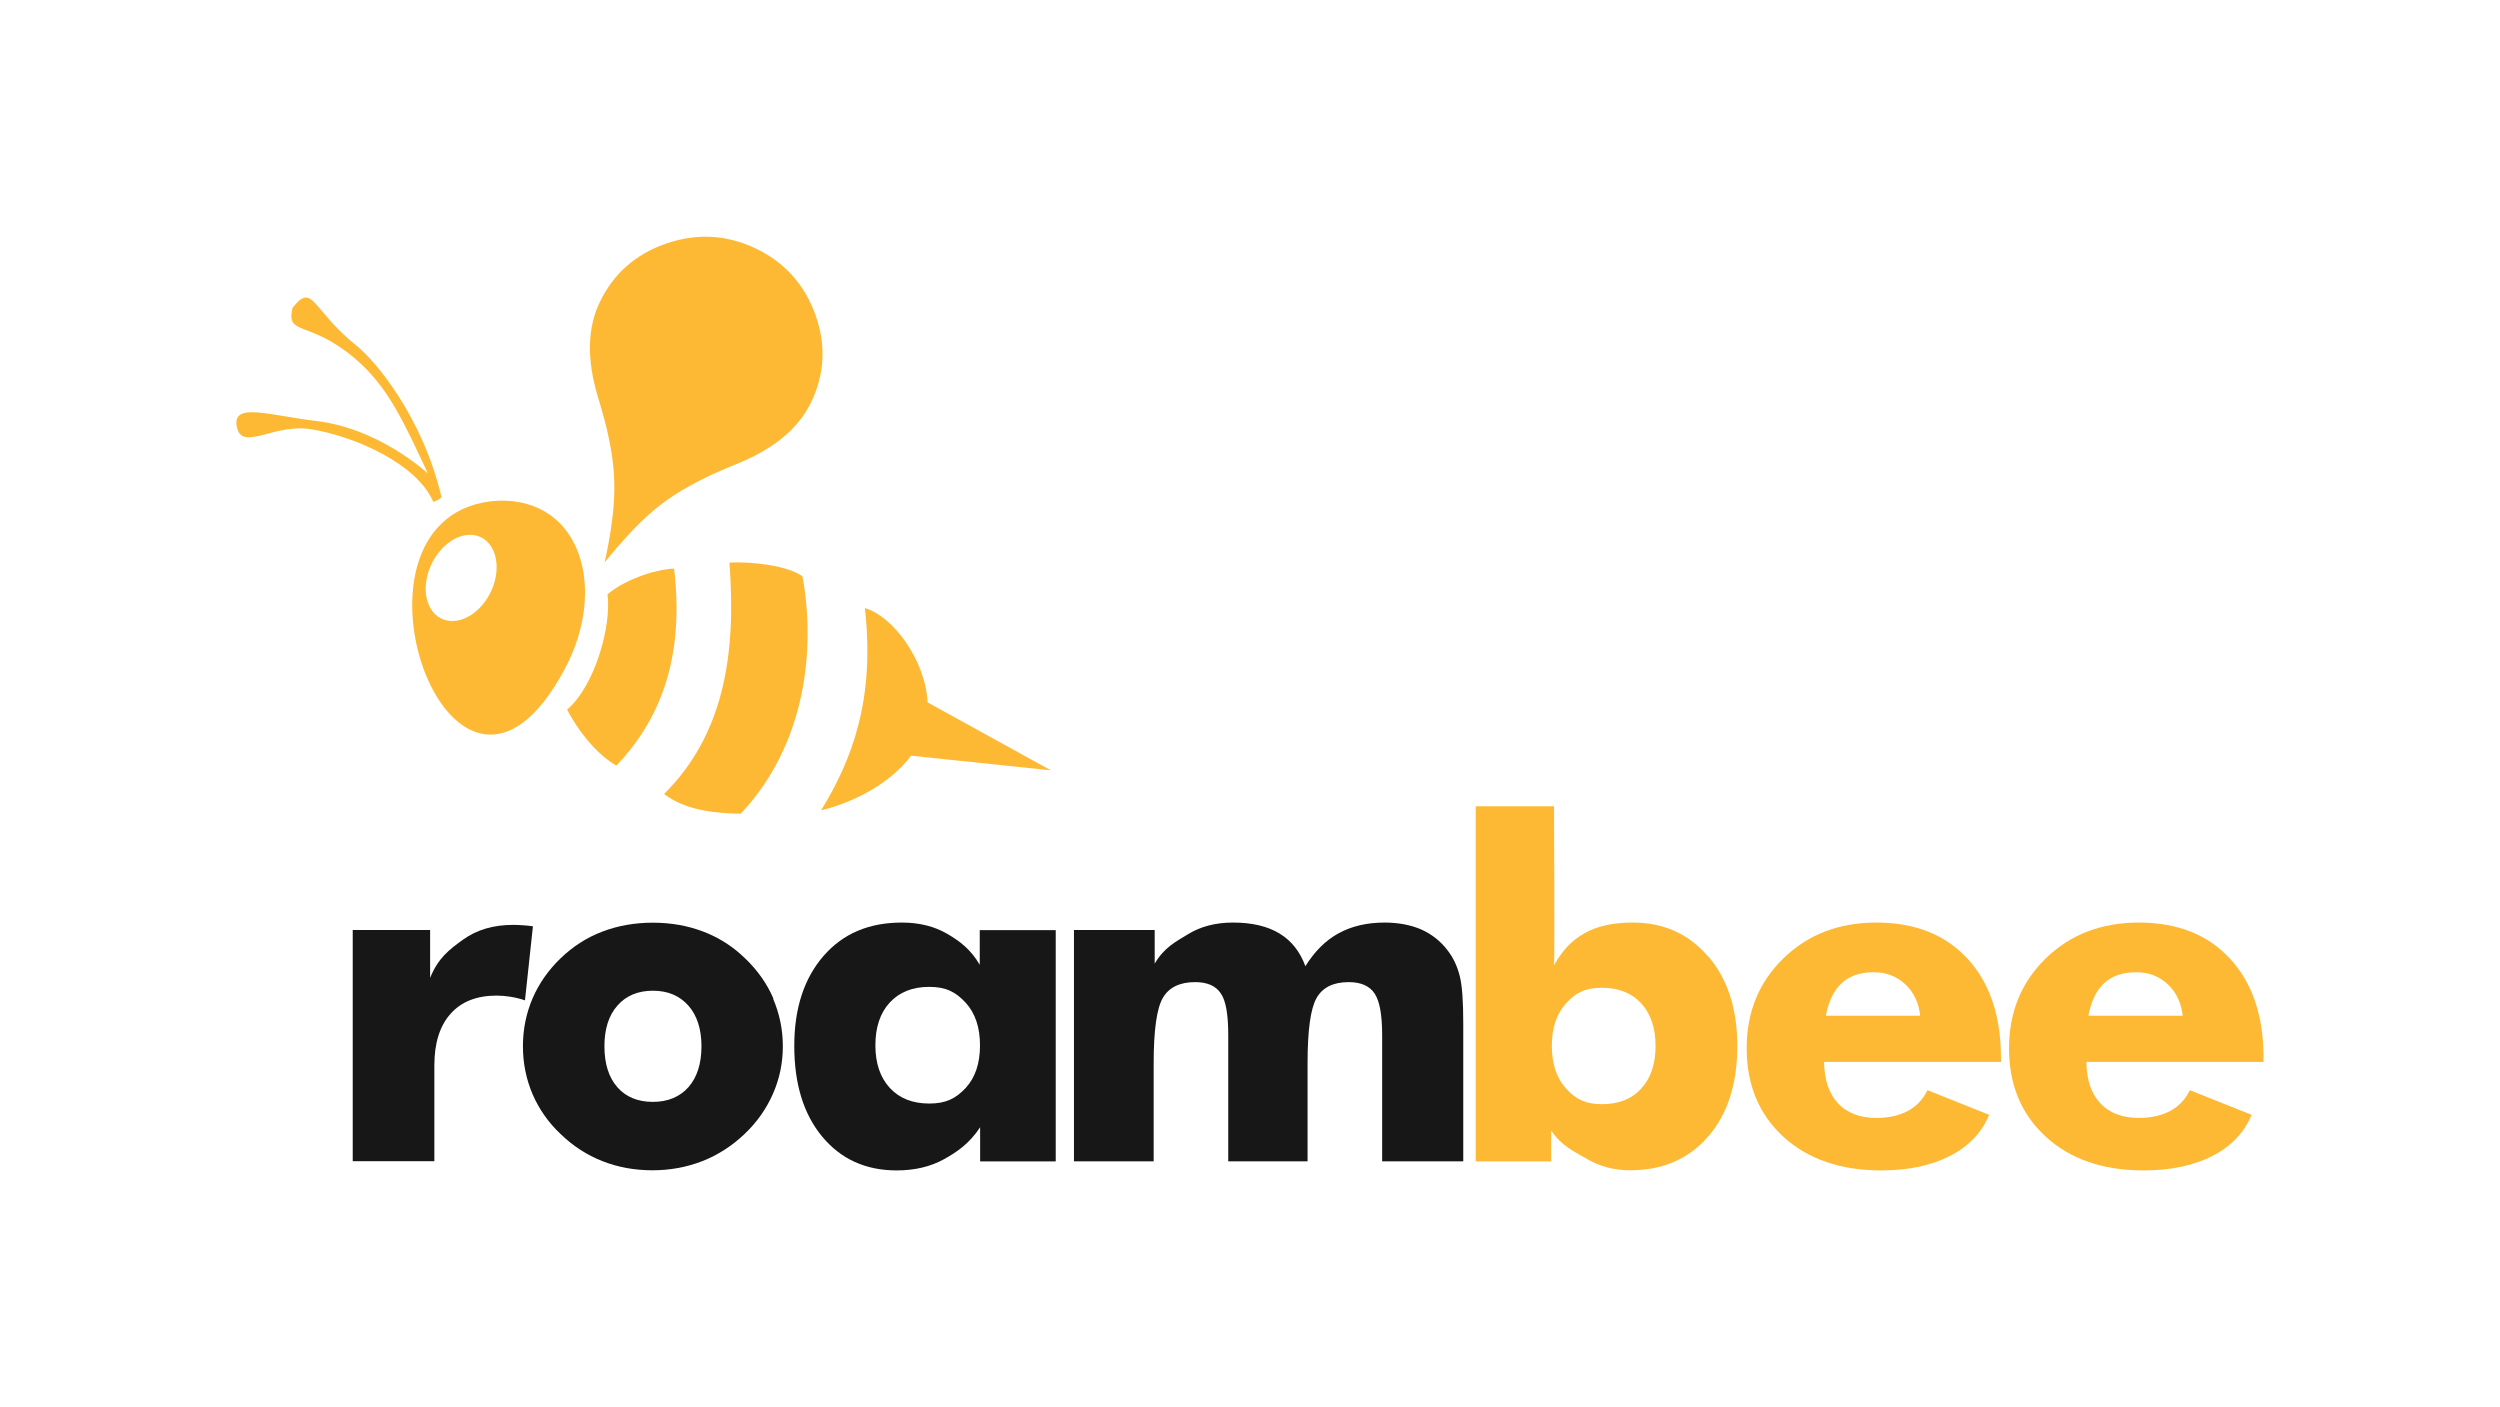 <?xml version="1.0" encoding="UTF-8"?>
<!DOCTYPE svg PUBLIC "-//W3C//DTD SVG 1.1//EN" "http://www.w3.org/Graphics/SVG/1.1/DTD/svg11.dtd">
<!-- Creator: CorelDRAW 2019 (64-Bit) -->
<svg xmlns="http://www.w3.org/2000/svg" xml:space="preserve" width="1.869in" height="1.052in" version="1.1" style="shape-rendering:geometricPrecision; text-rendering:geometricPrecision; image-rendering:optimizeQuality; fill-rule:evenodd; clip-rule:evenodd"
viewBox="0 0 194.77 109.56"
 xmlns:xlink="http://www.w3.org/1999/xlink"
 xmlns:xodm="http://www.corel.com/coreldraw/odm/2003">
 <defs>
  <style type="text/css">
   <![CDATA[
    .fil0 {fill:none}
    .fil1 {fill:#171717;fill-rule:nonzero}
    .fil2 {fill:#FDB933;fill-rule:nonzero}
   ]]>
  </style>
 </defs>
 <g id="Layer_x0020_1">
  <rect class="fil0" width="194.77" height="109.56"/>
  <g id="_1742326448816">
   <path class="fil1" d="M107.68 90.44l0 -9.84c0,-1.56 -0.19,-2.63 -0.58,-3.22 -0.39,-0.6 -1.07,-0.9 -2.03,-0.9 -1.19,0 -2.03,0.41 -2.5,1.24 -0.47,0.83 -0.7,2.52 -0.7,5.08l0 7.64 -6.18 0 0 -9.84c0,-1.58 -0.18,-2.67 -0.58,-3.24 -0.38,-0.58 -1.04,-0.88 -2,-0.88 -1.19,0 -2.04,0.41 -2.51,1.22 -0.48,0.82 -0.72,2.52 -0.72,5.1l0 7.64 -6.21 0 0 -18.02 6.29 0 0 2.62c0.75,-1.27 1.63,-1.7 2.61,-2.3 0.98,-0.6 2.15,-0.9 3.49,-0.9 1.47,0 2.68,0.28 3.62,0.85 0.93,0.56 1.61,1.42 2.02,2.55 0.71,-1.14 1.56,-2 2.58,-2.56 1.02,-0.56 2.22,-0.84 3.59,-0.84 1.09,0 2.05,0.19 2.86,0.54 0.82,0.37 1.51,0.91 2.06,1.64 0.44,0.57 0.75,1.24 0.94,2 0.19,0.76 0.27,1.99 0.27,3.7l0 0.4 0 10.32 -6.32 0z"/>
   <path class="fil1" d="M76.33 72.43l0 2.7c-0.7,-1.2 -1.55,-1.84 -2.53,-2.41 -0.99,-0.58 -2.17,-0.88 -3.54,-0.88 -2.56,0 -4.59,0.86 -6.1,2.6 -1.51,1.74 -2.28,4.07 -2.28,7.01 0,2.95 0.72,5.31 2.17,7.06 1.45,1.75 3.38,2.64 5.8,2.64 1.41,0 2.64,-0.29 3.69,-0.87 1.05,-0.58 1.99,-1.24 2.82,-2.49l0 2.66 5.89 0 0 -18.02 -5.93 0zm-1.1 12.3c-0.76,0.81 -1.52,1.21 -2.83,1.21 -1.29,0 -2.32,-0.4 -3.07,-1.21 -0.75,-0.81 -1.13,-1.92 -1.13,-3.32 0,-1.41 0.37,-2.53 1.12,-3.34 0.75,-0.81 1.77,-1.22 3.08,-1.22 1.31,0 2.07,0.41 2.83,1.23 0.75,0.82 1.12,1.93 1.12,3.33 0,1.4 -0.37,2.51 -1.12,3.32z"/>
   <path class="fil1" d="M60.26 77.77c-0.5,-1.16 -1.24,-2.22 -2.23,-3.16 -0.95,-0.92 -2.04,-1.61 -3.25,-2.07 -1.21,-0.46 -2.51,-0.69 -3.92,-0.69 -1.41,0 -2.71,0.23 -3.92,0.69 -1.22,0.46 -2.3,1.16 -3.25,2.07 -0.97,0.93 -1.7,1.98 -2.2,3.14 -0.5,1.17 -0.75,2.41 -0.75,3.73 0,1.31 0.25,2.55 0.75,3.73 0.51,1.17 1.23,2.21 2.19,3.11 0.96,0.93 2.04,1.63 3.26,2.11 1.22,0.48 2.51,0.71 3.9,0.71 1.37,0 2.65,-0.24 3.87,-0.71 1.22,-0.48 2.31,-1.18 3.29,-2.11 0.98,-0.93 1.71,-1.98 2.22,-3.14 0.51,-1.16 0.77,-2.4 0.77,-3.7 0,-1.3 -0.26,-2.54 -0.76,-3.71zm-6.62 6.89c-0.68,0.76 -1.6,1.15 -2.77,1.15 -1.18,0 -2.11,-0.38 -2.78,-1.15 -0.67,-0.77 -1,-1.83 -1,-3.18 0,-1.34 0.33,-2.4 1.01,-3.17 0.67,-0.77 1.6,-1.16 2.77,-1.16 1.16,0 2.08,0.39 2.76,1.16 0.68,0.77 1.02,1.84 1.02,3.17 0,1.35 -0.34,2.41 -1.01,3.18z"/>
   <path class="fil1" d="M27.48 90.44l0 -18.02 6.03 0 0 3.73c0.63,-1.55 1.47,-2.19 2.55,-2.97 1.08,-0.78 2.38,-1.16 3.92,-1.16 0.25,0 0.5,0.01 0.76,0.03 0.26,0.01 0.52,0.05 0.78,0.08l-0.62 5.77c-0.38,-0.13 -0.76,-0.22 -1.13,-0.28 -0.37,-0.06 -0.73,-0.09 -1.08,-0.09 -1.55,0 -2.75,0.47 -3.59,1.42 -0.84,0.94 -1.26,2.28 -1.26,4.02l0 7.46 -6.36 0z"/>
   <path class="fil2" d="M176.35 82.39c0,-3.28 -0.87,-5.85 -2.61,-7.73 -1.73,-1.88 -4.11,-2.82 -7.11,-2.82 -2.92,0 -5.33,0.93 -7.25,2.79 -1.9,1.86 -2.86,4.19 -2.86,7 0,2.86 0.96,5.15 2.87,6.9 1.9,1.74 4.45,2.62 7.61,2.62 2.12,0 3.91,-0.38 5.37,-1.13 1.46,-0.75 2.47,-1.81 3.05,-3.2l-4.81 -1.92c-0.35,0.71 -0.85,1.25 -1.52,1.61 -0.67,0.36 -1.49,0.55 -2.46,0.55 -1.29,0 -2.29,-0.38 -3,-1.14 -0.71,-0.76 -1.07,-1.83 -1.08,-3.22l13.79 0 0 -0.3zm-13.65 -3.28c0.21,-1.13 0.62,-1.98 1.23,-2.55 0.62,-0.57 1.45,-0.85 2.5,-0.85 0.97,0 1.78,0.31 2.45,0.93 0.66,0.62 1.06,1.44 1.17,2.46l-7.35 0z"/>
   <path class="fil2" d="M155.89 82.39c0,-3.28 -0.87,-5.85 -2.6,-7.73 -1.73,-1.88 -4.11,-2.82 -7.11,-2.82 -2.92,0 -5.33,0.93 -7.24,2.79 -1.91,1.86 -2.86,4.19 -2.86,7 0,2.86 0.96,5.15 2.86,6.9 1.91,1.74 4.45,2.62 7.61,2.62 2.12,0 3.91,-0.38 5.37,-1.13 1.46,-0.75 2.48,-1.81 3.05,-3.2l-4.8 -1.92c-0.35,0.71 -0.86,1.25 -1.52,1.61 -0.67,0.36 -1.48,0.55 -2.46,0.55 -1.29,0 -2.29,-0.38 -3,-1.14 -0.7,-0.76 -1.06,-1.83 -1.08,-3.22l13.79 0 0 -0.3zm-13.64 -3.28c0.2,-1.13 0.62,-1.98 1.23,-2.55 0.62,-0.57 1.45,-0.85 2.49,-0.85 0.97,0 1.79,0.31 2.46,0.93 0.66,0.62 1.06,1.44 1.17,2.46l-7.35 0z"/>
   <path class="fil2" d="M133.09 74.5c-1.51,-1.77 -3.47,-2.66 -5.88,-2.66 -1.55,0 -2.8,0.28 -3.76,0.83 -0.96,0.55 -1.64,1.21 -2.38,2.49 0.06,-0.36 0,-12.38 0,-12.38l-6.1 0 0 27.67 5.88 0 0 -2.41c0.82,1.22 1.74,1.6 2.76,2.2 1.01,0.6 2.14,0.9 3.39,0.9 2.54,0 4.56,-0.88 6.08,-2.63 1.52,-1.75 2.27,-4.1 2.27,-7.07 0,-2.87 -0.75,-5.19 -2.25,-6.95zm-5.23 10.28c-0.74,0.81 -1.76,1.21 -3.07,1.21 -1.29,0 -2.05,-0.41 -2.78,-1.22 -0.74,-0.81 -1.11,-1.92 -1.11,-3.32 0,-1.4 0.37,-2.51 1.11,-3.32 0.73,-0.82 1.49,-1.21 2.78,-1.21 1.29,0 2.32,0.4 3.07,1.21 0.74,0.81 1.12,1.92 1.12,3.32 0,1.41 -0.37,2.52 -1.12,3.32z"/>
   <path class="fil2" d="M67.38 47.34l0 0c2.15,0.61 4.71,3.99 4.89,7.35l9.6 5.29 -10.89 -1.14c-1.54,2.06 -4.25,3.57 -7.01,4.26 2.42,-3.95 4.22,-8.67 3.41,-15.77z"/>
   <path class="fil2" d="M56.83 43.8l0 0c1.8,-0.11 4.61,0.26 5.69,1.07 1.04,5.69 0.26,13.1 -4.81,18.49 -2.23,-0.03 -4.43,-0.34 -5.97,-1.54 4.58,-4.55 5.65,-10.71 5.09,-18.01z"/>
   <path class="fil2" d="M47.33 46.27l0 0c1.6,-1.36 4.24,-2.02 5.19,-2 0.76,6.49 -0.79,11.46 -4.5,15.34 -1.29,-0.74 -2.72,-2.26 -3.84,-4.36 2.18,-1.86 3.47,-6.54 3.15,-8.98z"/>
   <path class="fil2" d="M33.76 39.08l0 0c-1.23,-2.95 -6.08,-5.12 -9.55,-5.68 -2.9,-0.46 -5.37,1.78 -5.76,-0.18 -0.38,-1.96 2.51,-0.89 6.24,-0.45 2.95,0.35 6.11,1.89 8.65,4.08 -1.9,-4.02 -3.09,-6.8 -5.81,-9.06 -3.52,-2.91 -5.26,-1.64 -4.74,-3.84 1.6,-2.05 1.49,0.15 5,2.96 1.42,1.13 5.12,5.48 6.61,11.8 -0.24,0.2 -0.24,0.19 -0.64,0.36z"/>
   <path class="fil2" d="M38.83 38.97c-13.68,0.73 -3.64,29.78 5.21,13.04l0 -0c3.25,-6.14 1.28,-13.21 -5.21,-13.04zm-0.38 6.59c-0.63,1.83 -2.26,3.05 -3.66,2.74 -1.39,-0.31 -2.01,-2.05 -1.38,-3.88 0.63,-1.83 2.27,-3.06 3.66,-2.74 1.39,0.32 2,2.05 1.38,3.88z"/>
   <path class="fil2" d="M47.1 43.81c0.56,-2.51 0.8,-4.58 0.76,-6.24 -0.03,-1.66 -0.37,-3.59 -1.02,-5.81l-0.28 -0.95c-0.85,-2.86 -0.8,-5.31 0.17,-7.31 1.06,-2.21 2.79,-3.74 5.17,-4.56 2.38,-0.82 4.7,-0.69 6.95,0.37 2.25,1.07 3.8,2.78 4.66,5.13 0.86,2.35 0.75,4.64 -0.31,6.85 -0.96,2.01 -2.84,3.59 -5.61,4.74l-0.92 0.38c-2.14,0.89 -3.86,1.85 -5.18,2.86 -1.33,1.02 -2.78,2.52 -4.39,4.52z"/>
  </g>
 </g>
</svg>

